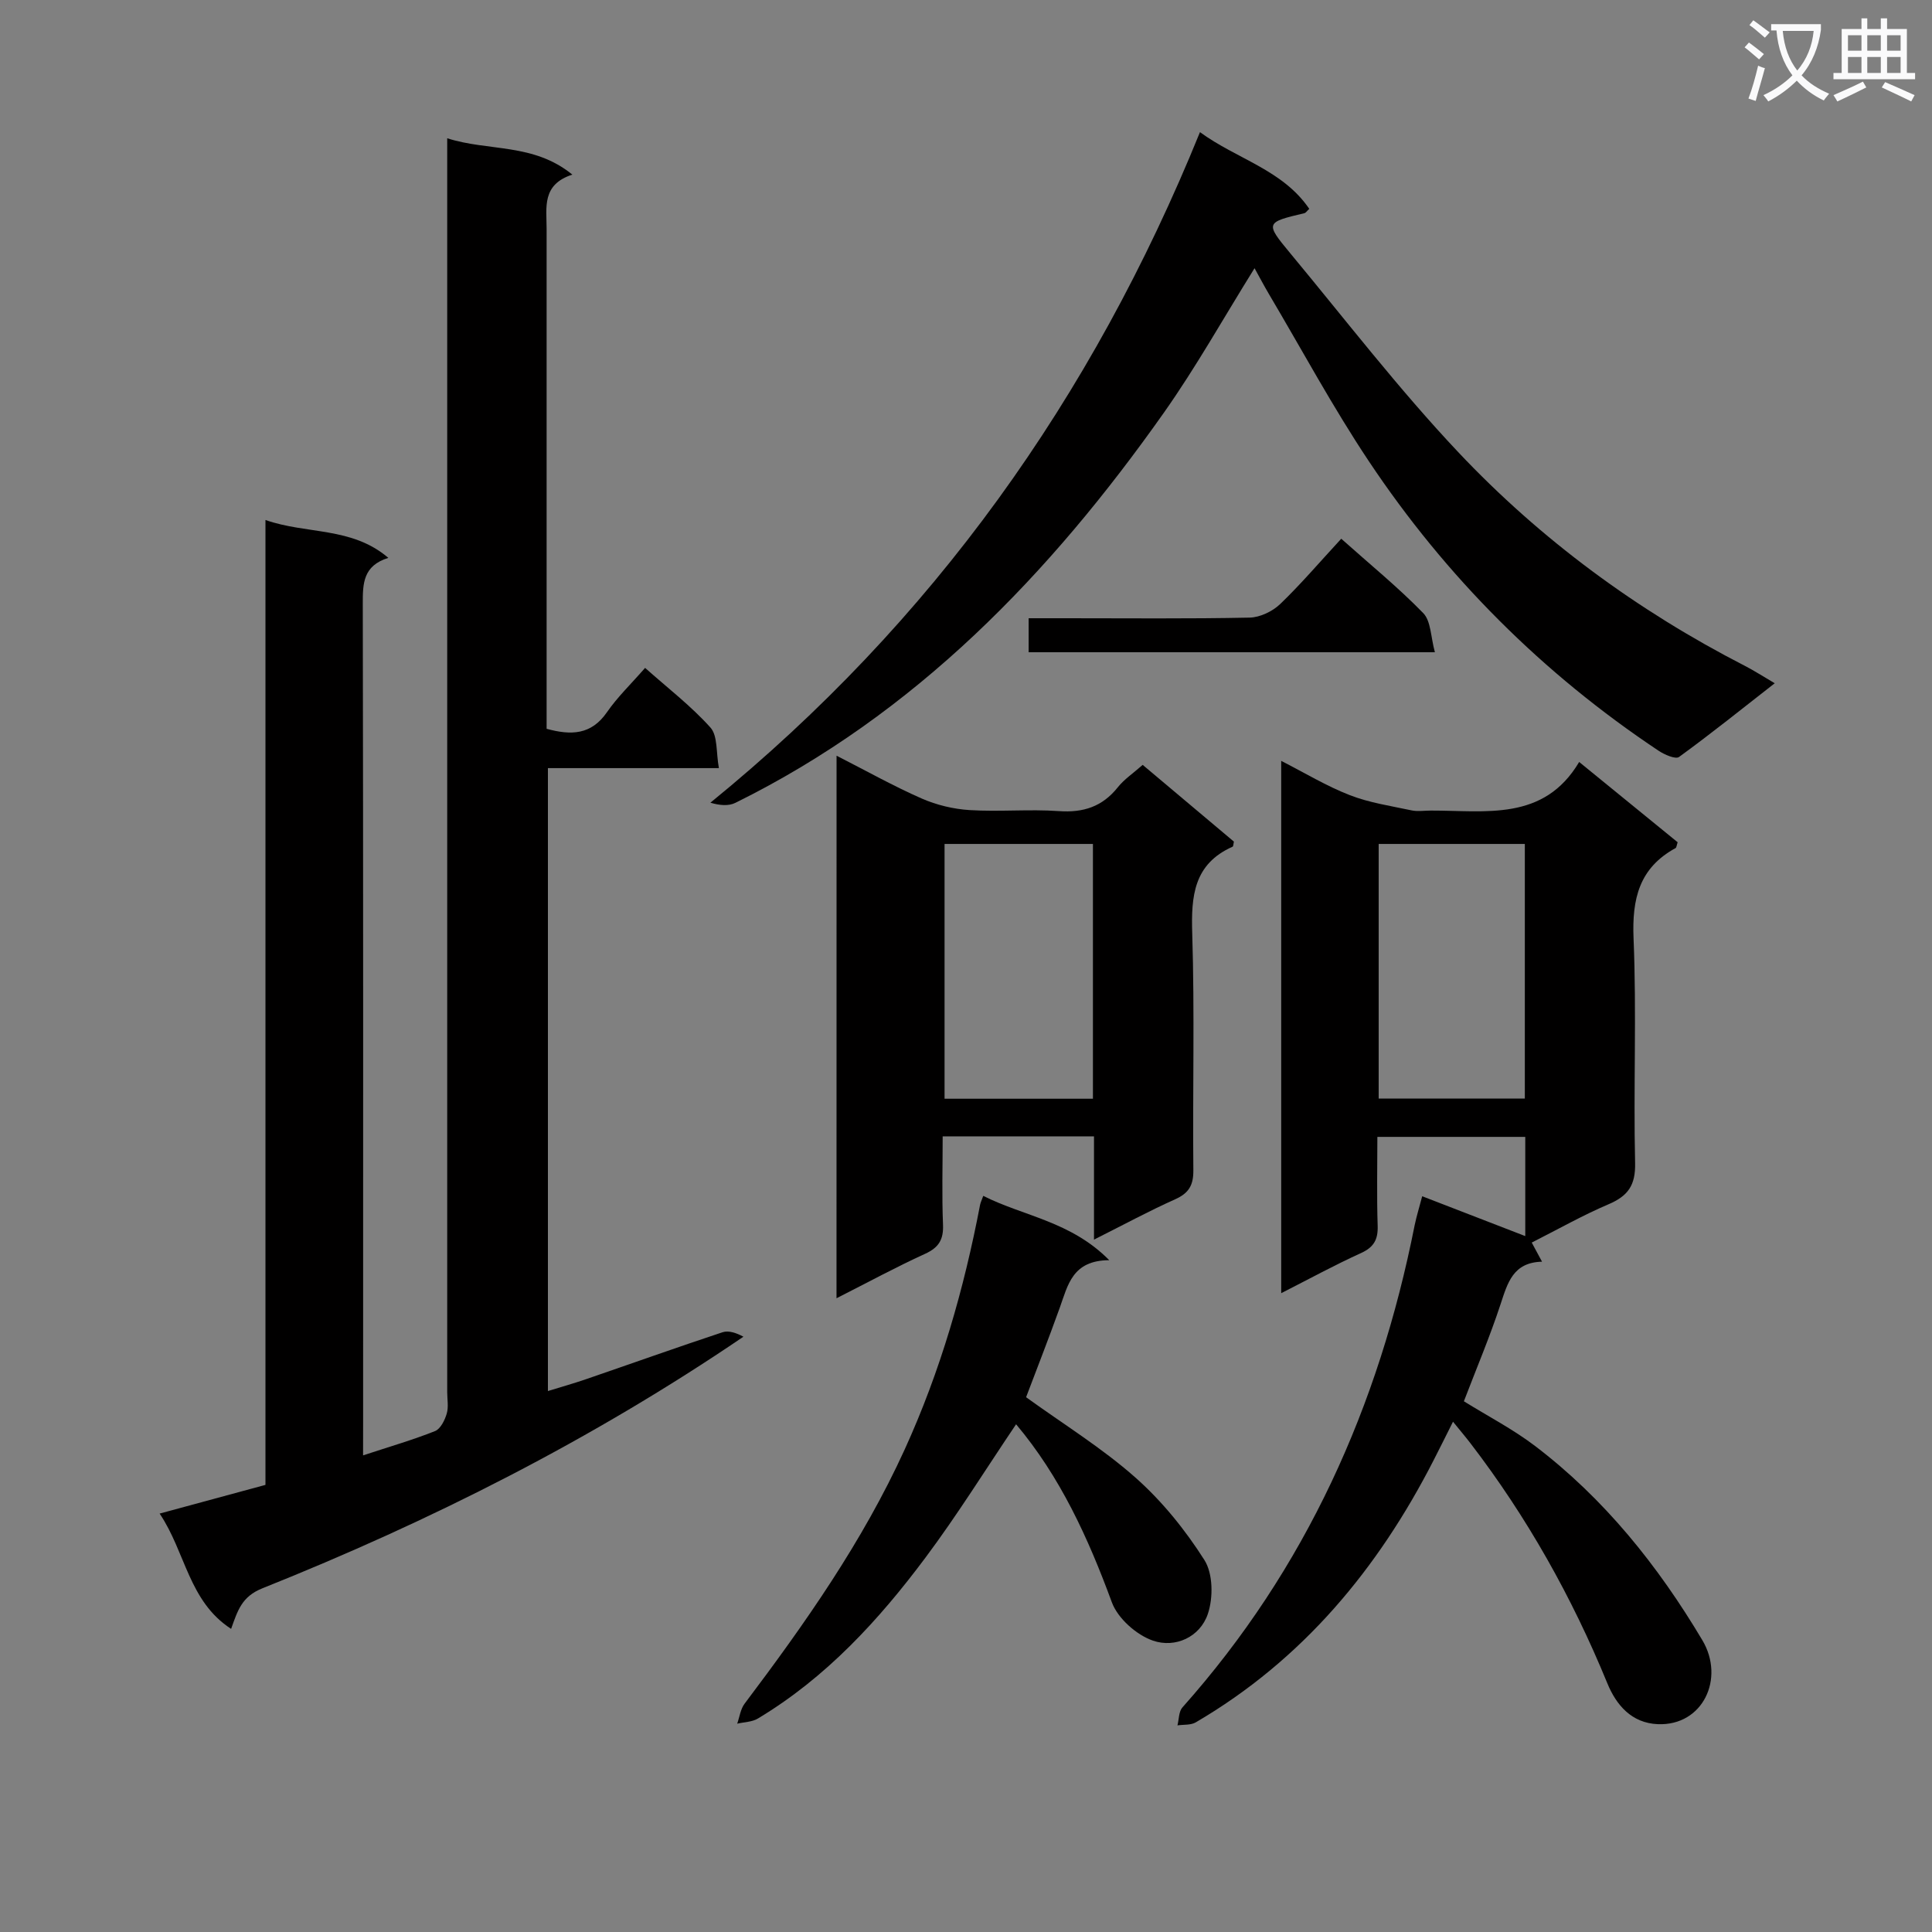 <svg enable-background="new 0 0 400 400" viewBox="0 0 400 400" xmlns="http://www.w3.org/2000/svg"><rect x="0" y="0" width="400" height="400" fill="#808080" stroke="none"/><path d="m362.1 8.8c1.1.8 2.1 1.6 3.1 2.4l-1 1.1c-1.3-1.1-2.3-2-3-2.5zm1.9 4.8c.5.2.9.4 1.4.5-.6 2.3-1.3 4.5-1.9 6.8l-1.5-.5c.8-2.1 1.4-4.3 2-6.8zm-1-9.4c1.3.9 2.4 1.8 3.4 2.5l-1 1.1c-1.4-1.2-2.4-2.1-3.2-2.6zm3.7 2.2v-1.4h10.3v1.2c-.5 3.6-1.8 6.8-4 9.4 1.5 1.6 3.4 2.8 5.7 3.8-.3.4-.7.8-1.1 1.4-2.3-1.1-4.1-2.5-5.6-4.1-1.6 1.6-3.6 3.1-5.9 4.3-.3-.5-.7-.9-1-1.3 2.4-1.1 4.4-2.5 6-4.1-1.9-2.5-3-5.6-3.3-9.3h-1.1zm8.8 0h-6.4c.3 3.3 1.3 6 3 8.2 2-2.3 3.1-5.1 3.4-8.2z" fill="#fafafb"/><path d="m385.3 3.8h1.3v2.2h2.8v-2.2h1.3v2.2h4.1v9.1h1.7v1.3h-16.9v-1.3h1.7v-9.1h4.1v-2.2zm.4 13.1.7 1.2c-1.8.9-3.8 1.9-6 2.9-.2-.4-.5-.8-.8-1.3 2.3-1 4.3-1.9 6.1-2.8zm-3.1-6.4h2.8v-3.2h-2.8zm0 4.6h2.8v-3.3h-2.8zm4-4.6h2.8v-3.2h-2.8zm0 4.6h2.8v-3.3h-2.8zm3.7 1.9c2.1.9 4.1 1.8 6.1 2.7l-.7 1.3c-2.2-1.1-4.2-2-6.1-2.9zm3.2-9.7h-2.8v3.2h2.8zm-2.8 7.8h2.8v-3.3h-2.8z" fill="#fafafb"/><g fill="#010000"><path d="m75.17 301.32c5.53-1.82 10.3-3.2 14.9-5.03 1.13-.45 2.02-2.25 2.42-3.61.41-1.38.1-2.97.1-4.47 0-84.15 0-168.29 0-252.44 0-2.13 0-4.25 0-7.14 8.69 2.76 17.8.93 25.91 7.52-6.37 2.06-5.33 6.8-5.33 11.19.01 32.66 0 65.32 0 97.98v5.57c5.09 1.39 9.24 1.27 12.49-3.43 2.16-3.13 4.96-5.81 7.9-9.18 4.63 4.13 9.5 7.86 13.53 12.35 1.53 1.71 1.15 5.14 1.75 8.4-12.32 0-23.73 0-35.4 0v128.97c2.75-.85 5.36-1.58 7.91-2.46 9.41-3.23 18.79-6.58 28.24-9.71 1.29-.43 2.91.16 4.33.92-31.44 21.37-64.79 38.18-99.59 52.09-4.26 1.7-5.11 4.56-6.48 8.4-8.81-5.72-9.41-15.87-14.8-23.87 7.52-2.04 14.47-3.92 21.91-5.94 0-66.39 0-132.79 0-199.77 8.59 3.01 17.85 1.35 25.44 7.84-5.24 1.63-5.3 5.31-5.29 9.51.11 56.49.07 112.97.07 169.46-.01 1.99-.01 3.98-.01 6.85z"/><path d="m294.45 247.67c7.17 2.77 14.09 5.45 21.34 8.25 0-7.06 0-13.64 0-20.54-10.09 0-20 0-30.62 0 0 6.17-.14 12.28.06 18.38.1 2.88-.79 4.47-3.48 5.69-5.42 2.46-10.65 5.32-16.49 8.29 0-36.9 0-73.12 0-110.21 4.9 2.5 9.39 5.23 14.21 7.1 4.06 1.58 8.49 2.23 12.78 3.15 1.28.27 2.66.04 3.99.04 11.34-.03 23.37 2.3 30.71-10.06 7.37 6.01 13.92 11.35 20.39 16.62-.21.62-.23 1.09-.44 1.21-7.52 4.11-9.03 10.5-8.69 18.7.65 15.47-.04 30.99.32 46.49.11 4.63-1.47 6.83-5.5 8.55-5.33 2.27-10.4 5.15-15.9 7.93.7 1.3 1.27 2.36 2.13 3.96-6.02.14-7.13 4.41-8.59 8.82-2.22 6.75-5 13.31-7.59 20.08 4.96 3.08 10.14 5.76 14.72 9.24 14.37 10.93 25.47 24.8 34.65 40.22 4.73 7.94.11 17.77-9.21 17.39-5.41-.22-8.6-3.92-10.47-8.49-7.3-17.8-16.62-34.41-28.33-49.67-.99-1.29-2.04-2.52-3.61-4.46-1.53 3.05-2.75 5.51-4 7.95-11.53 22.54-27.17 41.37-49.27 54.3-1.03.6-2.51.43-3.78.62.32-1.25.26-2.85 1.02-3.71 25.57-28.7 40.68-62.41 48.09-99.85.4-1.92.99-3.79 1.56-5.99zm-9.01-20.23h30.26c0-17.77 0-35.16 0-52.71-10.2 0-20.1 0-30.26 0z"/><path d="m259.74 55.53c-6.39 10.25-12.08 20.43-18.76 29.9-23.6 33.44-51.42 62.37-88.73 80.79-1.41.7-3.25.54-5.17-.03 45.97-37.43 79.01-83.76 101.36-138.83 7.66 5.6 17.1 7.76 22.63 15.88-.53.49-.72.82-.98.89-8.08 1.91-8.19 2-2.96 8.3 11.47 13.82 22.46 28.12 34.77 41.17 17.11 18.14 37.09 32.82 59.34 44.25 1.91.98 3.72 2.16 6.2 3.61-6.79 5.3-13.18 10.44-19.81 15.26-.73.53-3.02-.48-4.24-1.29-23.99-15.98-44.04-36.01-60-59.96-7.45-11.17-13.84-23.05-20.69-34.62-.98-1.66-1.89-3.39-2.96-5.32z"/><path d="m173.2 156.46c6.17 3.14 11.77 6.29 17.62 8.86 3.08 1.35 6.57 2.19 9.93 2.4 6.14.38 12.34-.22 18.47.21 5.08.36 9.01-.92 12.21-4.93 1.32-1.66 3.18-2.9 5.15-4.64 6.32 5.32 12.63 10.63 18.89 15.89-.12.48-.11.98-.28 1.05-8.05 3.59-8.6 10.22-8.35 18.02.51 16.31.07 32.64.23 48.96.03 3.12-.94 4.76-3.79 6.03-5.41 2.42-10.62 5.25-16.78 8.34 0-7.71 0-14.46 0-21.38-10.56 0-20.52 0-31.33 0 0 6.11-.18 12.2.07 18.27.13 3.1-.87 4.75-3.73 6.06-6.02 2.74-11.84 5.91-18.32 9.19.01-37.65.01-74.6.01-112.33zm22.36 18.27v52.75h30.72c0-17.71 0-35.07 0-52.75-10.36 0-20.41 0-30.72 0z"/><path d="m203.57 247.59c8.34 4.22 18.12 5.25 26.09 13.32-7.65.02-8.57 5.18-10.24 9.82-2.35 6.54-4.88 13-6.98 18.55 7.81 5.64 15.74 10.53 22.61 16.61 5.53 4.89 10.35 10.86 14.31 17.1 1.79 2.82 1.84 7.81.71 11.16-1.63 4.81-6.76 7.11-11.35 5.53-3.42-1.17-7.31-4.62-8.53-7.96-4.9-13.32-10.69-26-19.82-36.84-6.34 9.39-12.17 18.79-18.77 27.62-9.69 12.98-20.61 24.86-34.7 33.31-1.2.72-2.84.72-4.27 1.06.49-1.39.68-3.01 1.53-4.14 12.52-16.61 24.44-33.55 33.14-52.62 7.42-16.27 12.28-33.22 15.62-50.69.1-.48.33-.92.65-1.83z"/><path d="m277.69 111.54c5.95 5.31 11.77 10.05 16.97 15.39 1.62 1.66 1.55 4.96 2.42 8.11-28.64 0-56.19 0-84.11 0 0-2.2 0-4.28 0-7.04h7.76c12.66 0 25.32.13 37.98-.13 2.15-.04 4.73-1.28 6.32-2.79 4.3-4.13 8.19-8.7 12.66-13.54z"/></g></svg>